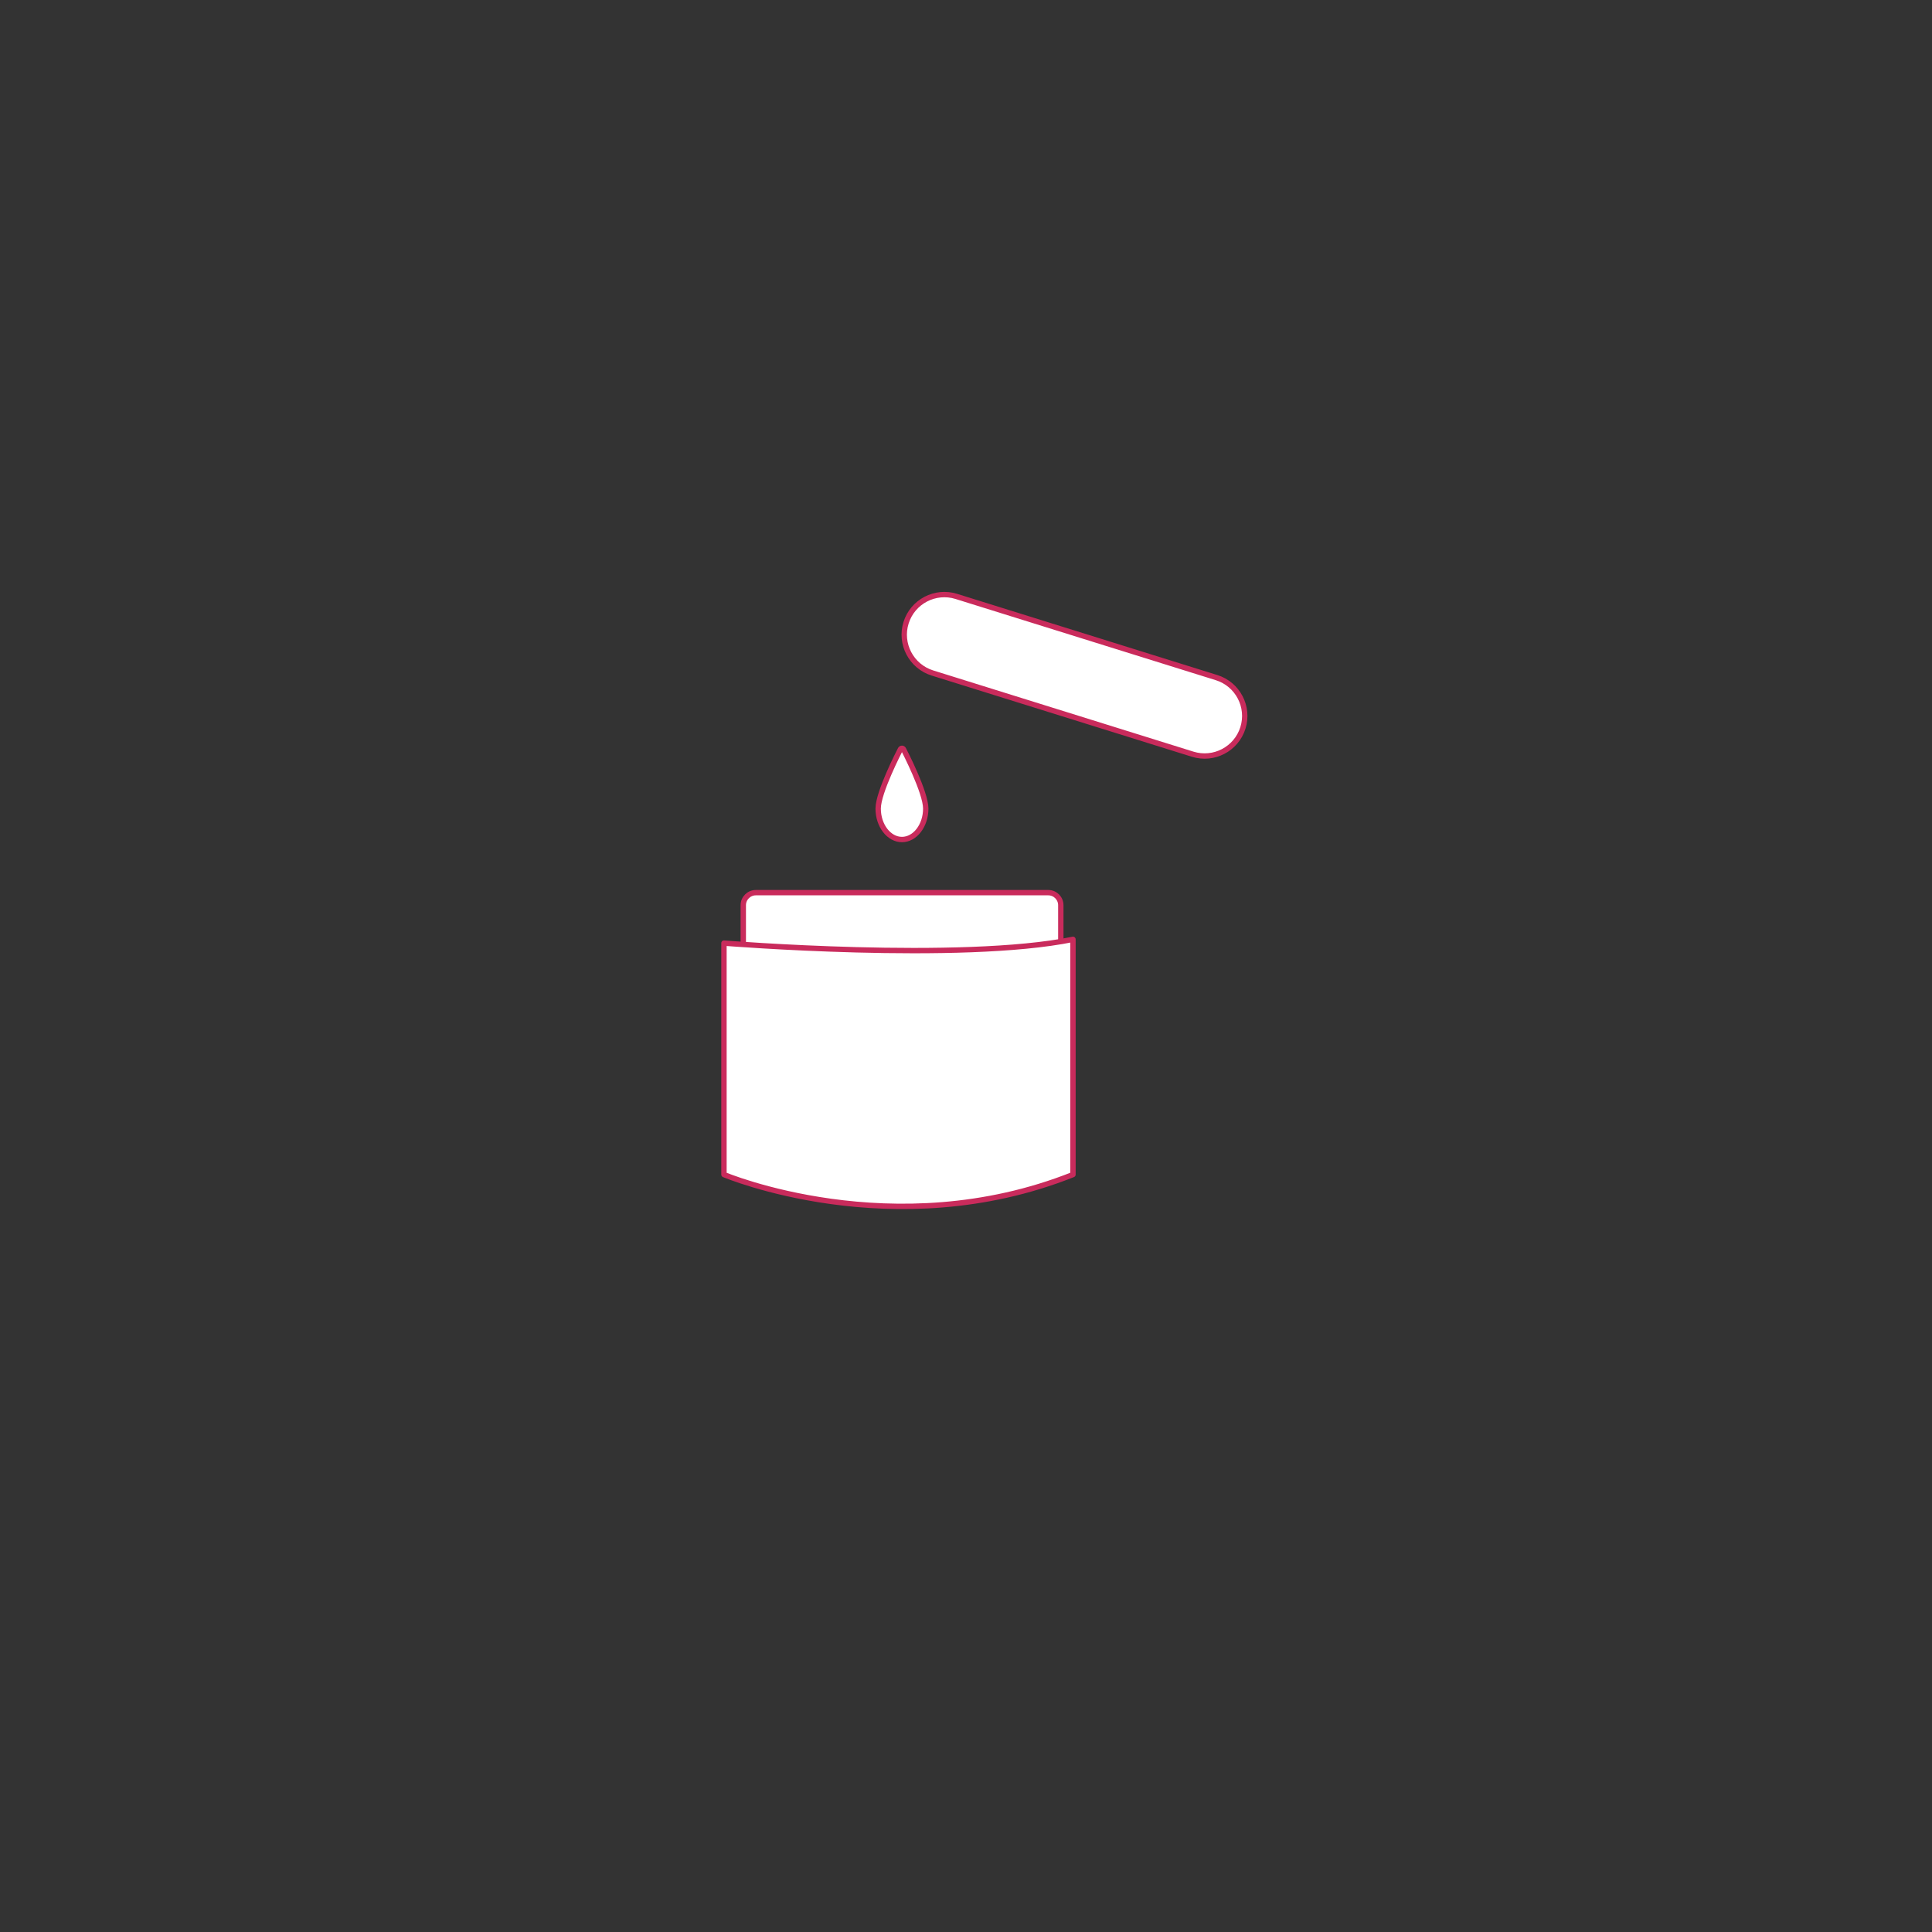 <?xml version="1.0" encoding="utf-8"?>
<!-- Generator: Adobe Illustrator 21.1.0, SVG Export Plug-In . SVG Version: 6.00 Build 0)  -->
<svg version="1.1" id="Layer_1" xmlns="http://www.w3.org/2000/svg" xmlns:xlink="http://www.w3.org/1999/xlink" x="0px" y="0px"
	 viewBox="0 0 1080 1080" style="enable-background:new 0 0 1080 1080;" xml:space="preserve">
<rect x="0" y="0" width="1080" height="1080" fill="#333333" stroke="none"/>
<style type="text/css">
	.st0{fill:#FFFFFF;stroke:#C92B5C;stroke-width:3;stroke-linecap:round;stroke-linejoin:round;stroke-miterlimit:10;}
	.st1{fill:#FFFFFF;stroke:#C92B5C;stroke-width:3;stroke-miterlimit:10;}
</style>
<g>
	<path class="st0" d="M586,537.6H422.5c-3.9,0-7-3.2-7-7V506c0-3.9,3.2-7,7-7H586c3.9,0,7,3.2,7,7v24.6
		C593,534.5,589.8,537.6,586,537.6z"/>
	<path class="st0" d="M599.8,656.6c-100.5,40-195.1,0-195.1,0V527.2c0,0,132.6,10.7,195.1-2.1V656.6z"/>
	<path class="st0" d="M666.7,421.6l-145.5-45.4c-11.8-3.7-18.4-16.3-14.7-28.1v0c3.7-11.8,16.3-18.4,28.1-14.7l145.5,45.4
		c11.8,3.7,18.4,16.3,14.7,28.1l0,0C691.1,418.7,678.5,425.3,666.7,421.6z"/>
	<g>
		<path class="st1" d="M505.1,418.9c-0.4-0.8-1.4-0.8-1.8,0c-0.5,1-12.4,24-12.4,33.1c0,9.5,6,17.3,13.3,17.3
			c7.3,0,13.3-7.8,13.3-17.3C517.5,442.9,505.6,419.9,505.1,418.9L505.1,418.9z"/>
	</g>
</g>
</svg>
